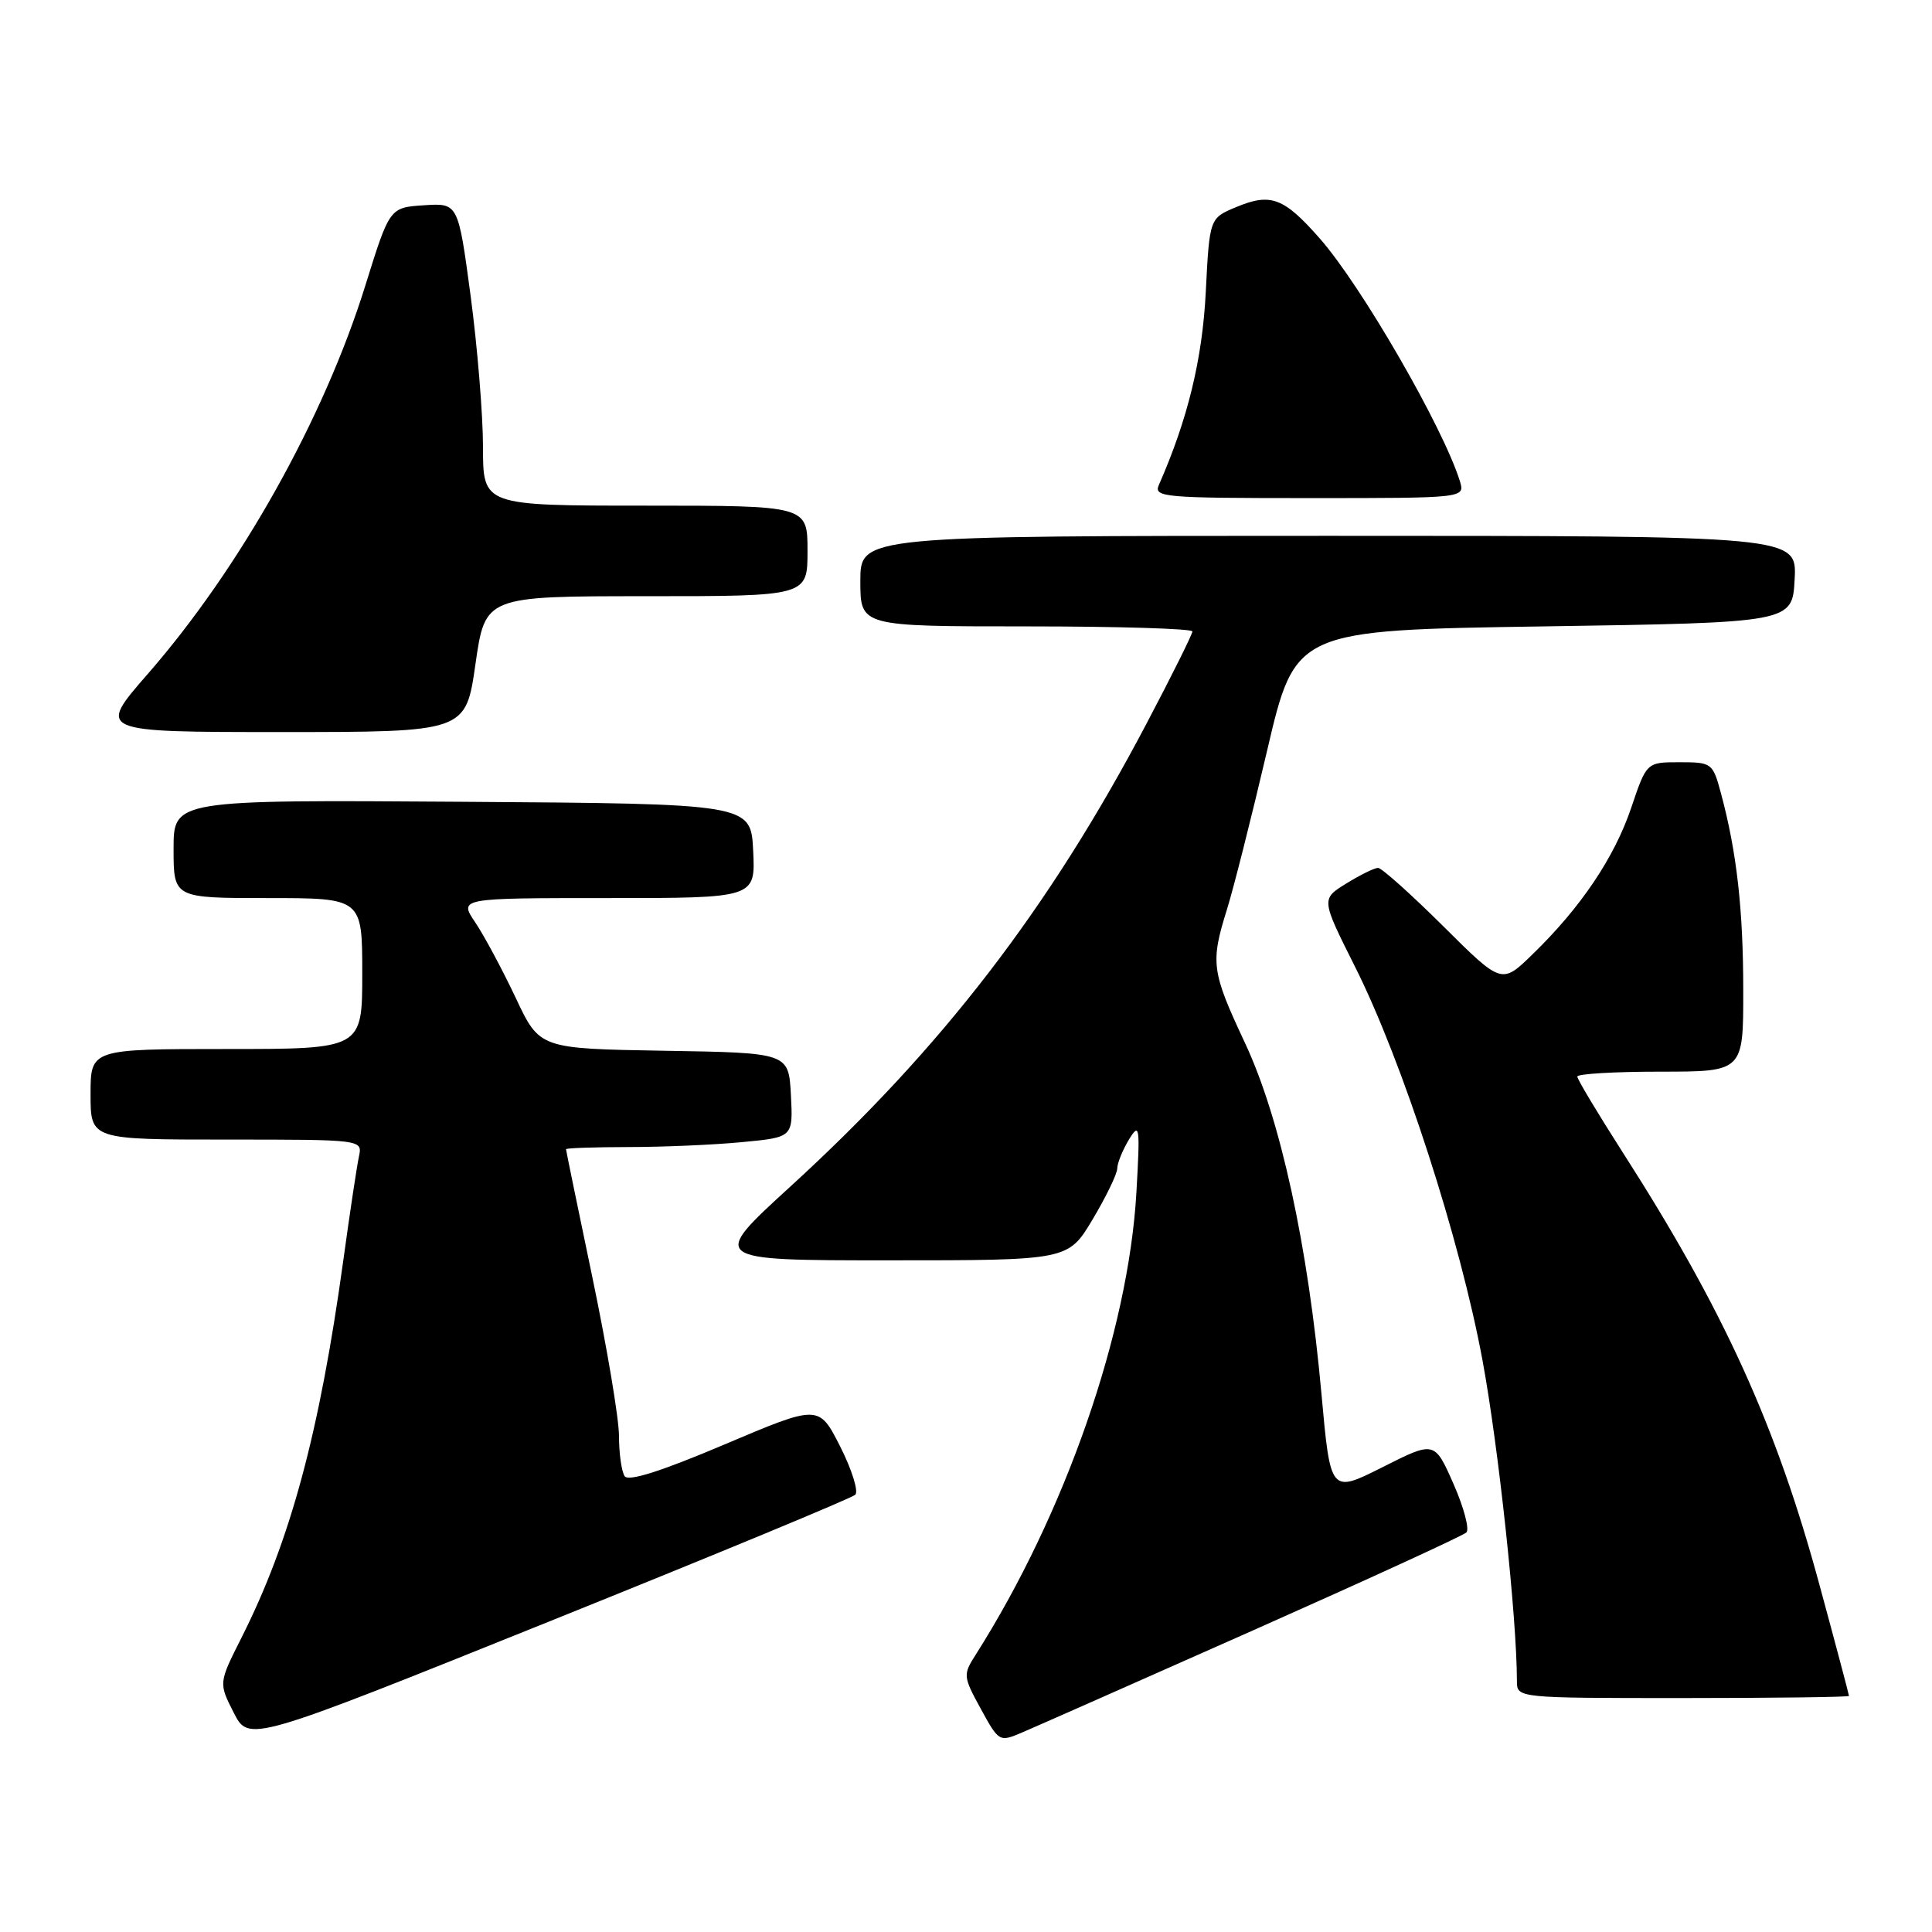 <?xml version="1.0" encoding="UTF-8" standalone="no"?>
<!DOCTYPE svg PUBLIC "-//W3C//DTD SVG 1.1//EN" "http://www.w3.org/Graphics/SVG/1.1/DTD/svg11.dtd" >
<svg xmlns="http://www.w3.org/2000/svg" xmlns:xlink="http://www.w3.org/1999/xlink" version="1.1" viewBox="0 0 256 256">
 <g >
 <path fill="currentColor"
d=" M 113.33 198.06 C 113.78 197.61 112.88 194.74 111.33 191.67 C 108.50 186.10 108.50 186.10 96.00 191.40 C 87.58 194.97 83.26 196.34 82.77 195.60 C 82.36 194.99 82.02 192.59 82.02 190.26 C 82.01 187.93 80.42 178.49 78.50 169.29 C 76.58 160.09 75.00 152.43 75.00 152.28 C 75.00 152.12 78.71 152.00 83.25 151.99 C 87.79 151.99 94.56 151.70 98.30 151.34 C 105.09 150.70 105.09 150.70 104.80 145.10 C 104.50 139.50 104.50 139.50 88.00 139.23 C 71.50 138.95 71.50 138.95 68.34 132.23 C 66.59 128.53 64.19 124.04 62.99 122.25 C 60.80 119.00 60.80 119.00 80.45 119.00 C 100.10 119.00 100.10 119.00 99.80 112.75 C 99.50 106.50 99.50 106.50 61.25 106.24 C 23.00 105.98 23.00 105.98 23.00 112.49 C 23.00 119.00 23.00 119.00 35.50 119.00 C 48.00 119.00 48.00 119.00 48.00 129.00 C 48.00 139.00 48.00 139.00 30.00 139.00 C 12.00 139.00 12.00 139.00 12.00 145.00 C 12.00 151.00 12.00 151.00 30.02 151.00 C 48.04 151.00 48.04 151.00 47.56 153.25 C 47.29 154.49 46.36 160.68 45.49 167.00 C 42.34 189.85 38.47 204.18 32.00 217.00 C 28.97 223.01 28.97 223.01 30.97 226.94 C 32.98 230.87 32.98 230.87 72.74 214.87 C 94.61 206.07 112.87 198.51 113.33 198.06 Z  M 166.00 216.05 C 181.12 209.33 193.86 203.49 194.30 203.06 C 194.74 202.64 193.97 199.74 192.59 196.61 C 190.08 190.93 190.08 190.93 183.19 194.41 C 176.29 197.88 176.29 197.88 175.10 184.69 C 173.33 165.06 169.66 148.19 164.95 138.16 C 160.53 128.72 160.37 127.57 162.58 120.50 C 163.44 117.75 165.83 108.30 167.89 99.50 C 171.63 83.50 171.63 83.50 204.57 83.00 C 237.50 82.50 237.50 82.50 237.80 76.75 C 238.10 71.00 238.10 71.00 176.05 71.00 C 114.00 71.00 114.00 71.00 114.00 77.00 C 114.00 83.00 114.00 83.00 136.00 83.00 C 148.10 83.00 158.00 83.30 158.00 83.67 C 158.00 84.03 155.26 89.55 151.90 95.92 C 139.01 120.41 124.76 138.93 104.70 157.25 C 94.03 167.00 94.03 167.00 117.78 167.00 C 141.53 167.00 141.53 167.00 144.77 161.59 C 146.54 158.62 148.02 155.58 148.04 154.84 C 148.05 154.10 148.76 152.38 149.59 151.00 C 151.01 148.68 151.08 149.19 150.58 158.00 C 149.53 176.46 141.14 200.58 129.29 219.25 C 127.59 221.91 127.61 222.13 129.96 226.43 C 132.36 230.82 132.42 230.85 135.44 229.56 C 137.12 228.85 150.88 222.76 166.00 216.05 Z  M 245.00 224.72 C 245.00 224.56 243.24 217.92 241.08 209.97 C 235.36 188.86 228.39 173.54 214.99 152.65 C 211.70 147.51 209.00 143.01 209.00 142.65 C 209.00 142.29 213.95 142.00 220.00 142.00 C 231.00 142.00 231.00 142.00 230.99 131.25 C 230.99 120.50 230.13 112.90 228.04 105.13 C 226.95 101.09 226.83 101.00 222.55 101.00 C 218.18 101.00 218.18 101.00 216.14 107.05 C 213.91 113.64 209.44 120.28 203.06 126.46 C 198.98 130.43 198.98 130.43 191.22 122.71 C 186.95 118.47 183.07 115.00 182.60 115.00 C 182.12 115.00 180.23 115.93 178.39 117.07 C 175.05 119.13 175.05 119.13 179.54 128.08 C 185.84 140.63 193.47 164.19 196.45 180.31 C 198.57 191.80 200.99 214.37 201.00 222.75 C 201.00 225.00 201.00 225.00 223.00 225.00 C 235.10 225.00 245.00 224.87 245.00 224.72 Z  M 63.00 88.00 C 64.29 79.00 64.29 79.00 85.65 79.00 C 107.00 79.00 107.00 79.00 107.00 73.00 C 107.00 67.00 107.00 67.00 85.50 67.00 C 64.00 67.00 64.00 67.00 64.00 59.25 C 64.00 54.99 63.26 45.97 62.36 39.20 C 60.71 26.90 60.71 26.90 56.17 27.20 C 51.63 27.50 51.63 27.50 48.41 37.83 C 42.91 55.49 31.85 75.23 19.59 89.29 C 12.86 97.00 12.86 97.00 37.29 97.00 C 61.71 97.00 61.71 97.00 63.00 88.00 Z  M 193.44 63.75 C 191.23 56.64 180.39 37.86 174.87 31.59 C 170.10 26.17 168.38 25.53 163.80 27.44 C 160.27 28.91 160.27 28.91 159.77 38.71 C 159.32 47.60 157.38 55.57 153.56 64.25 C 152.84 65.89 154.14 66.00 173.46 66.00 C 194.13 66.00 194.13 66.00 193.44 63.75 Z "/>
</g>
</svg>